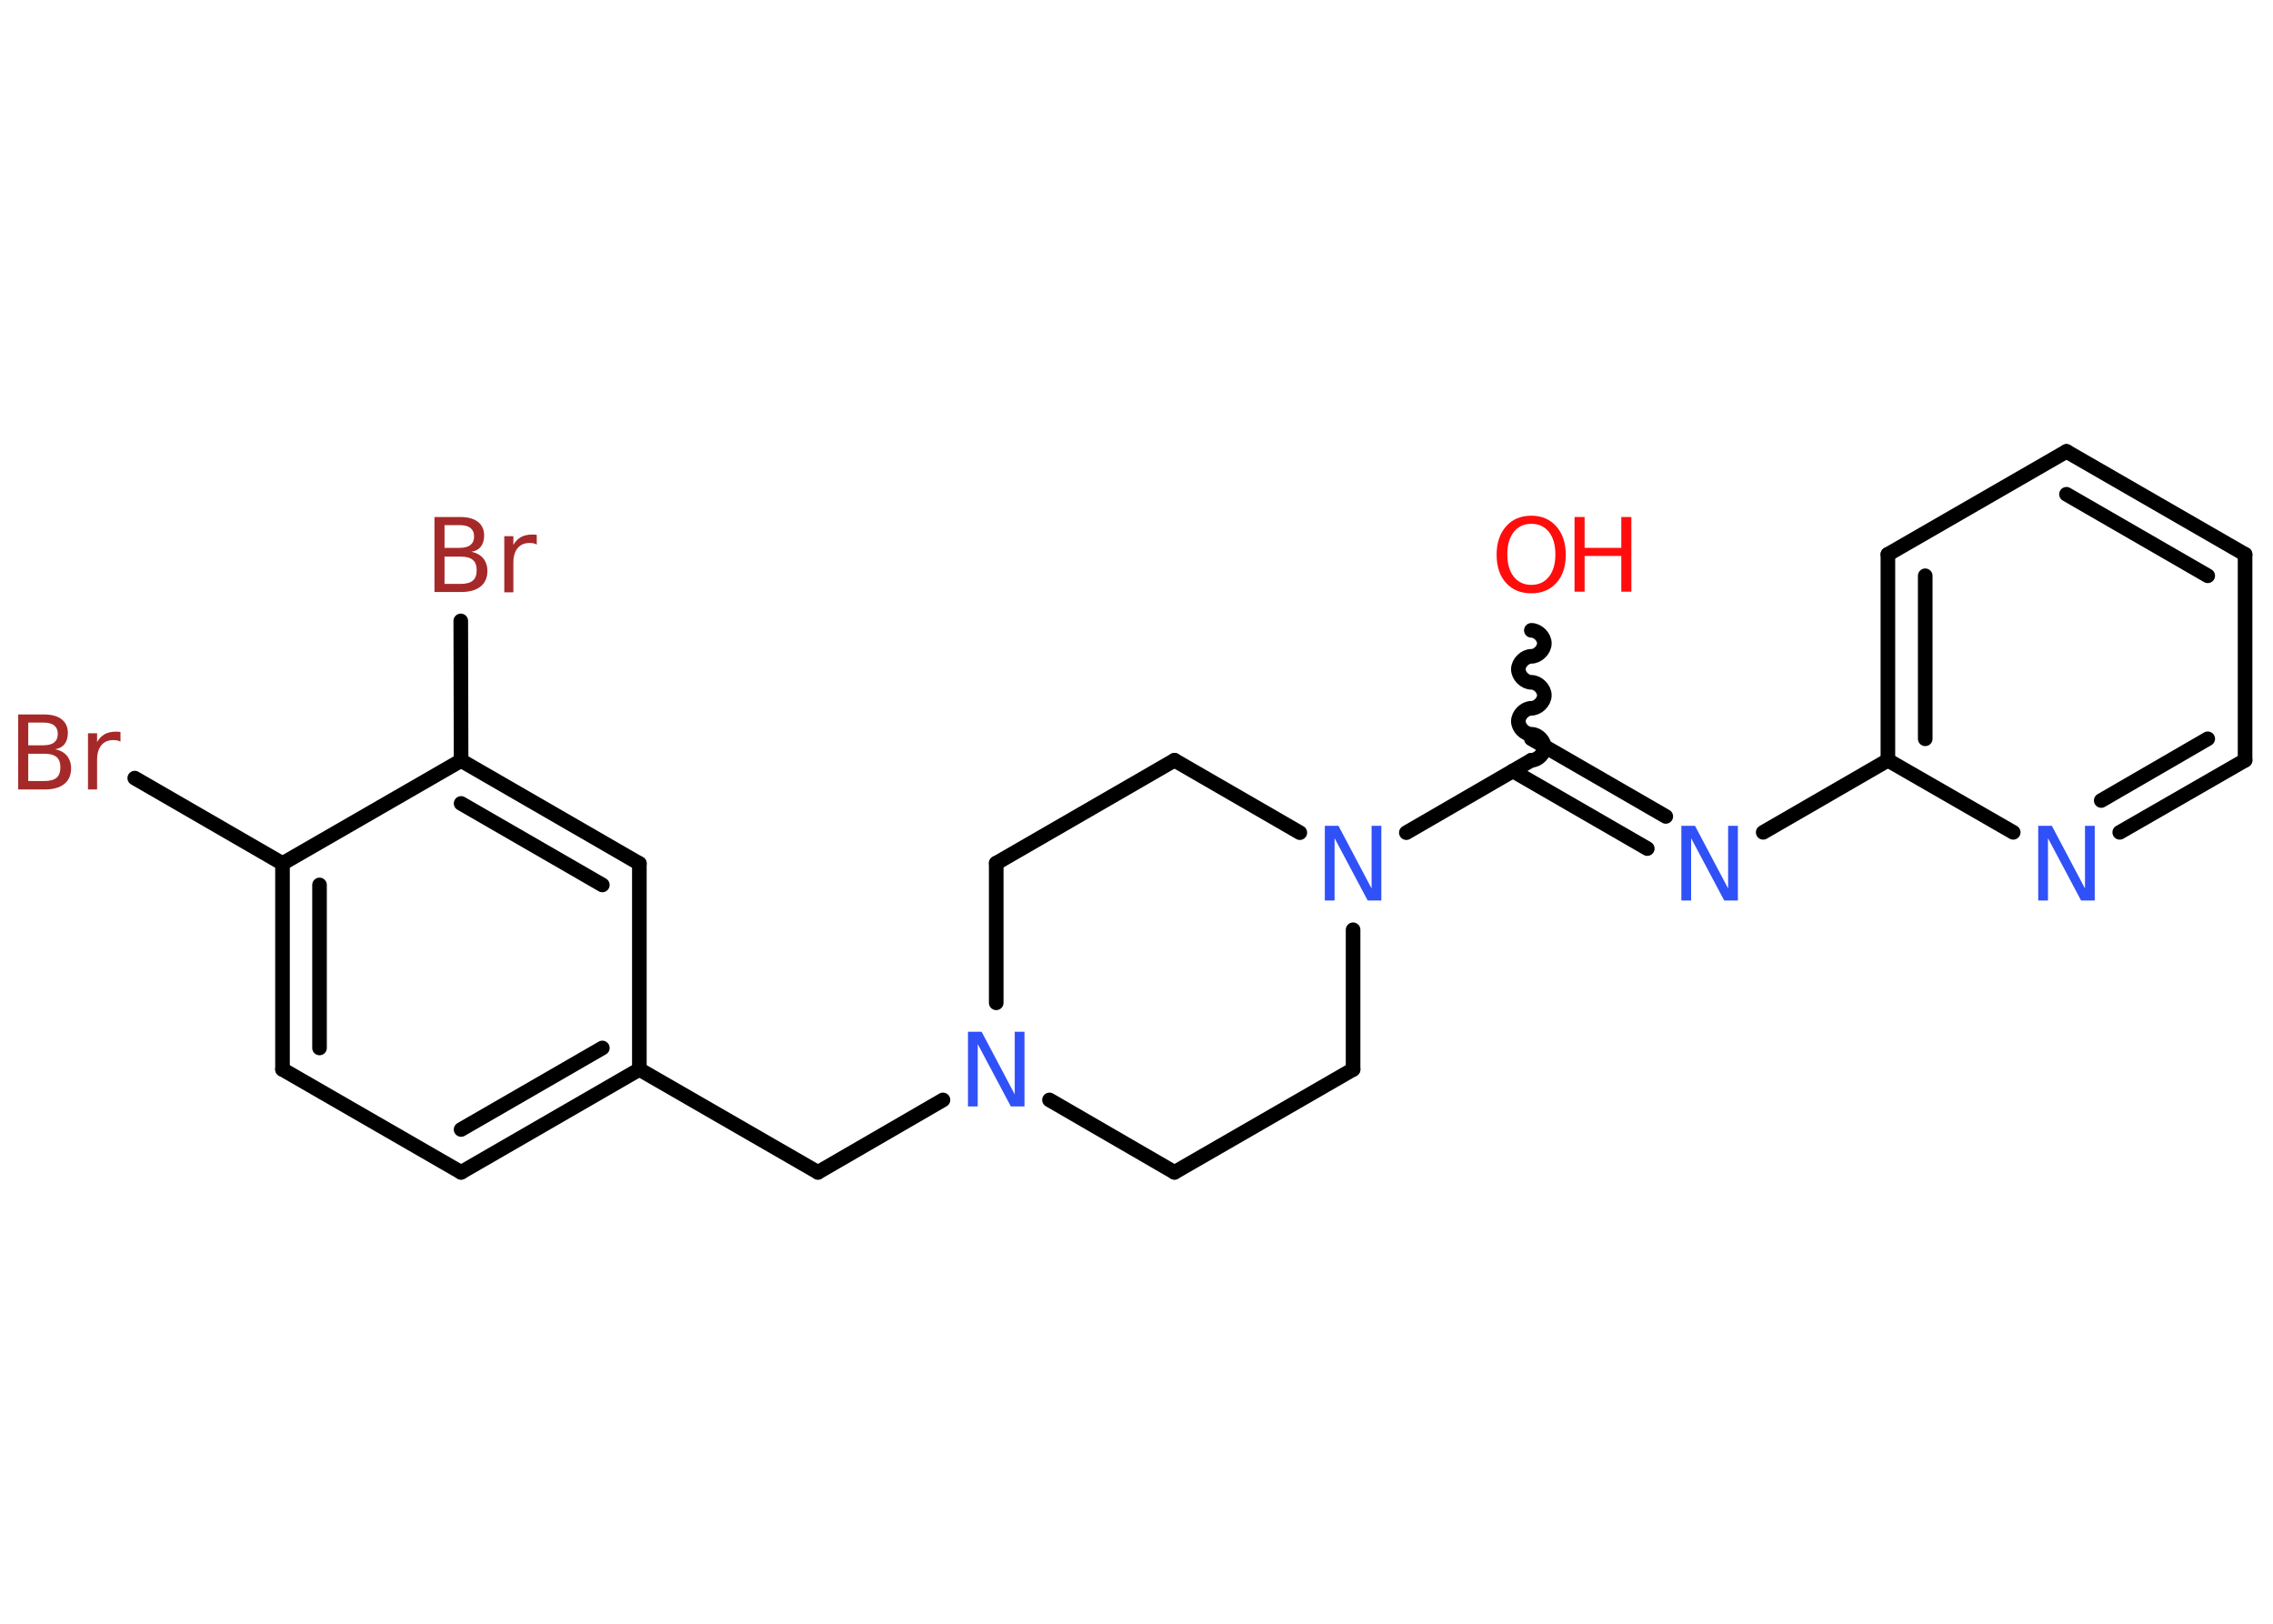 <?xml version='1.0' encoding='UTF-8'?>
<!DOCTYPE svg PUBLIC "-//W3C//DTD SVG 1.1//EN" "http://www.w3.org/Graphics/SVG/1.1/DTD/svg11.dtd">
<svg version='1.2' xmlns='http://www.w3.org/2000/svg' xmlns:xlink='http://www.w3.org/1999/xlink' width='70.0mm' height='50.0mm' viewBox='0 0 70.0 50.0'>
  <desc>Generated by the Chemistry Development Kit (http://github.com/cdk)</desc>
  <g stroke-linecap='round' stroke-linejoin='round' stroke='#000000' stroke-width='.45' fill='#3050F8'>
    <rect x='.0' y='.0' width='70.0' height='50.0' fill='#FFFFFF' stroke='none'/>
    <g id='mol1' class='mol'>
      <path id='mol1bnd1' class='bond' d='M47.16 23.41c.2 -.0 .4 -.2 .4 -.4c-.0 -.2 -.2 -.4 -.4 -.4c-.2 .0 -.4 -.2 -.4 -.4c-.0 -.2 .2 -.4 .4 -.4c.2 -.0 .4 -.2 .4 -.4c-.0 -.2 -.2 -.4 -.4 -.4c-.2 .0 -.4 -.2 -.4 -.4c-.0 -.2 .2 -.4 .4 -.4c.2 -.0 .4 -.2 .4 -.4c-.0 -.2 -.2 -.4 -.4 -.4' fill='none' stroke='#000000' stroke-width='.45'/>
      <g id='mol1bnd2' class='bond'>
        <line x1='47.16' y1='22.75' x2='51.3' y2='25.14'/>
        <line x1='46.59' y1='23.74' x2='50.73' y2='26.13'/>
      </g>
      <line id='mol1bnd3' class='bond' x1='54.3' y1='25.63' x2='58.14' y2='23.41'/>
      <g id='mol1bnd4' class='bond'>
        <line x1='58.14' y1='17.07' x2='58.14' y2='23.41'/>
        <line x1='59.29' y1='17.73' x2='59.29' y2='22.75'/>
      </g>
      <line id='mol1bnd5' class='bond' x1='58.14' y1='17.07' x2='63.64' y2='13.9'/>
      <g id='mol1bnd6' class='bond'>
        <line x1='69.14' y1='17.07' x2='63.64' y2='13.9'/>
        <line x1='67.99' y1='17.73' x2='63.64' y2='15.22'/>
      </g>
      <line id='mol1bnd7' class='bond' x1='69.14' y1='17.07' x2='69.14' y2='23.41'/>
      <g id='mol1bnd8' class='bond'>
        <line x1='65.28' y1='25.63' x2='69.14' y2='23.41'/>
        <line x1='64.71' y1='24.65' x2='67.99' y2='22.75'/>
      </g>
      <line id='mol1bnd9' class='bond' x1='58.14' y1='23.41' x2='62.0' y2='25.63'/>
      <line id='mol1bnd10' class='bond' x1='47.16' y1='23.41' x2='43.31' y2='25.64'/>
      <line id='mol1bnd11' class='bond' x1='40.03' y1='25.64' x2='36.17' y2='23.41'/>
      <line id='mol1bnd12' class='bond' x1='36.17' y1='23.41' x2='30.68' y2='26.58'/>
      <line id='mol1bnd13' class='bond' x1='30.68' y1='26.58' x2='30.68' y2='30.88'/>
      <line id='mol1bnd14' class='bond' x1='29.04' y1='33.87' x2='25.19' y2='36.1'/>
      <line id='mol1bnd15' class='bond' x1='25.19' y1='36.1' x2='19.69' y2='32.93'/>
      <g id='mol1bnd16' class='bond'>
        <line x1='14.2' y1='36.1' x2='19.69' y2='32.93'/>
        <line x1='14.2' y1='34.78' x2='18.55' y2='32.27'/>
      </g>
      <line id='mol1bnd17' class='bond' x1='14.2' y1='36.1' x2='8.7' y2='32.93'/>
      <g id='mol1bnd18' class='bond'>
        <line x1='8.7' y1='26.59' x2='8.7' y2='32.93'/>
        <line x1='9.84' y1='27.25' x2='9.84' y2='32.27'/>
      </g>
      <line id='mol1bnd19' class='bond' x1='8.7' y1='26.59' x2='4.15' y2='23.96'/>
      <line id='mol1bnd20' class='bond' x1='8.7' y1='26.59' x2='14.2' y2='23.42'/>
      <line id='mol1bnd21' class='bond' x1='14.2' y1='23.42' x2='14.19' y2='19.12'/>
      <g id='mol1bnd22' class='bond'>
        <line x1='19.69' y1='26.59' x2='14.2' y2='23.42'/>
        <line x1='18.55' y1='27.25' x2='14.2' y2='24.74'/>
      </g>
      <line id='mol1bnd23' class='bond' x1='19.69' y1='32.93' x2='19.69' y2='26.59'/>
      <line id='mol1bnd24' class='bond' x1='32.32' y1='33.87' x2='36.17' y2='36.1'/>
      <line id='mol1bnd25' class='bond' x1='36.17' y1='36.1' x2='41.67' y2='32.93'/>
      <line id='mol1bnd26' class='bond' x1='41.67' y1='28.63' x2='41.67' y2='32.93'/>
      <g id='mol1atm1' class='atom'>
        <path d='M47.16 16.13q-.34 .0 -.54 .25q-.2 .25 -.2 .69q.0 .44 .2 .69q.2 .25 .54 .25q.34 .0 .54 -.25q.2 -.25 .2 -.69q.0 -.44 -.2 -.69q-.2 -.25 -.54 -.25zM47.16 15.88q.48 .0 .77 .33q.29 .33 .29 .87q.0 .55 -.29 .87q-.29 .32 -.77 .32q-.49 .0 -.78 -.32q-.29 -.32 -.29 -.87q.0 -.54 .29 -.87q.29 -.33 .78 -.33z' stroke='none' fill='#FF0D0D'/>
        <path d='M48.49 15.92h.31v.95h1.13v-.95h.31v2.3h-.31v-1.1h-1.13v1.1h-.31v-2.3z' stroke='none' fill='#FF0D0D'/>
      </g>
      <path id='mol1atm3' class='atom' d='M51.78 25.43h.42l1.02 1.93v-1.93h.3v2.3h-.42l-1.02 -1.92v1.92h-.3v-2.3z' stroke='none'/>
      <path id='mol1atm9' class='atom' d='M62.77 25.43h.42l1.02 1.93v-1.93h.3v2.3h-.42l-1.02 -1.92v1.92h-.3v-2.3z' stroke='none'/>
      <path id='mol1atm10' class='atom' d='M40.8 25.43h.42l1.02 1.93v-1.93h.3v2.3h-.42l-1.02 -1.92v1.92h-.3v-2.3z' stroke='none'/>
      <path id='mol1atm13' class='atom' d='M29.81 31.77h.42l1.02 1.93v-1.93h.3v2.3h-.42l-1.02 -1.92v1.92h-.3v-2.3z' stroke='none'/>
      <path id='mol1atm19' class='atom' d='M.87 23.2v.85h.5q.25 .0 .37 -.1q.12 -.1 .12 -.32q.0 -.22 -.12 -.32q-.12 -.1 -.37 -.1h-.5zM.87 22.26v.69h.46q.23 .0 .34 -.09q.11 -.09 .11 -.26q.0 -.17 -.11 -.26q-.11 -.09 -.34 -.09h-.46zM.56 22.0h.79q.36 .0 .55 .15q.19 .15 .19 .42q.0 .21 -.1 .34q-.1 .13 -.29 .16q.23 .05 .36 .2q.13 .16 .13 .39q.0 .31 -.21 .48q-.21 .17 -.6 .17h-.82v-2.3zM3.71 22.84q-.05 -.03 -.1 -.04q-.06 -.01 -.12 -.01q-.24 .0 -.37 .16q-.13 .16 -.13 .45v.91h-.28v-1.73h.28v.27q.09 -.16 .23 -.24q.14 -.08 .35 -.08q.03 .0 .06 .0q.03 .0 .08 .01v.29z' stroke='none' fill='#A62929'/>
      <path id='mol1atm21' class='atom' d='M13.69 17.13v.85h.5q.25 .0 .37 -.1q.12 -.1 .12 -.32q.0 -.22 -.12 -.32q-.12 -.1 -.37 -.1h-.5zM13.69 16.18v.69h.46q.23 .0 .34 -.09q.11 -.09 .11 -.26q.0 -.17 -.11 -.26q-.11 -.09 -.34 -.09h-.46zM13.38 15.92h.79q.36 .0 .55 .15q.19 .15 .19 .42q.0 .21 -.1 .34q-.1 .13 -.29 .16q.23 .05 .36 .2q.13 .16 .13 .39q.0 .31 -.21 .48q-.21 .17 -.6 .17h-.82v-2.3zM16.53 16.77q-.05 -.03 -.1 -.04q-.06 -.01 -.12 -.01q-.24 .0 -.37 .16q-.13 .16 -.13 .45v.91h-.28v-1.73h.28v.27q.09 -.16 .23 -.24q.14 -.08 .35 -.08q.03 .0 .06 .0q.03 .0 .08 .01v.29z' stroke='none' fill='#A62929'/>
    </g>
  </g>
</svg>
